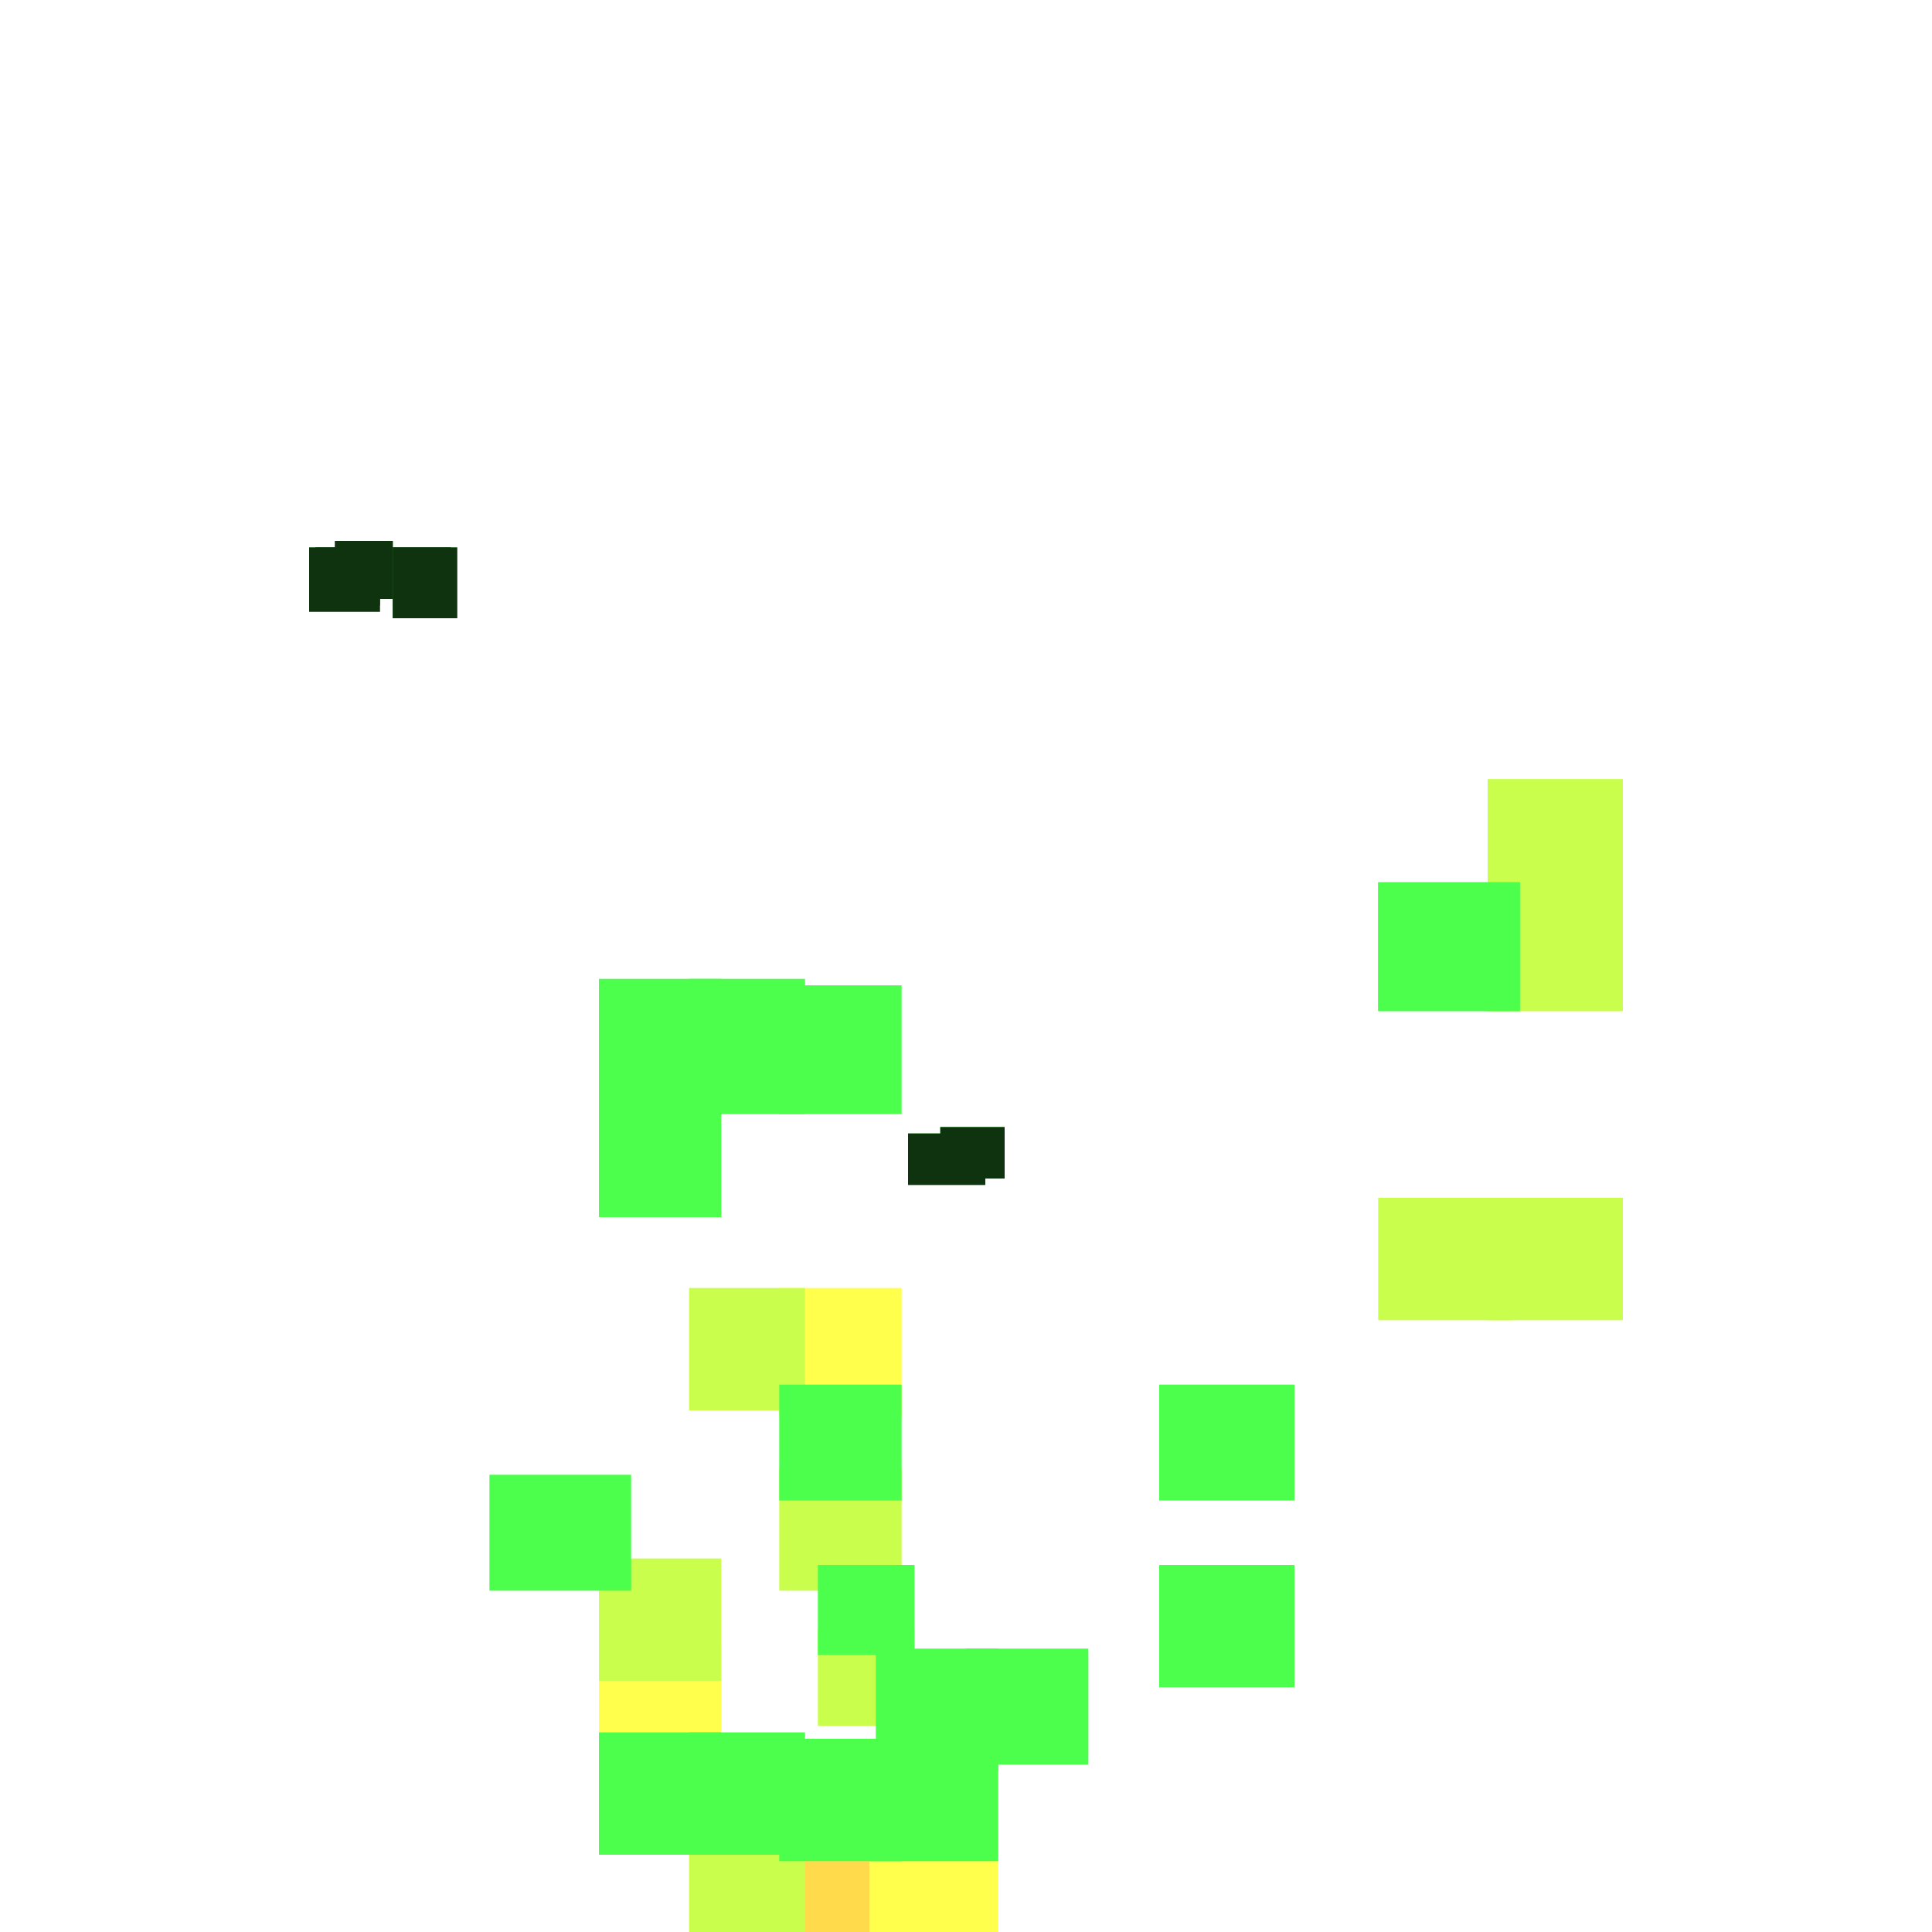 <?xml version="1.0" encoding="utf-8"?>
<svg xmlns="http://www.w3.org/2000/svg" width="300" height="300"
        viewBox="0 0 300 300" class="creatureMap" style="position:absolute;">
    <defs>
        <filter id="blur" x="-30%" y="-30%" width="160%" height="160%">
            <feGaussianBlur stdDeviation="3" />
        </filter>
        <pattern id="pattern-untameable" width="10" height="10" patternTransform="rotate(135)" patternUnits="userSpaceOnUse">
            <rect width="4" height="10" fill="black"></rect>
        </pattern>
        <filter id="groupStroke">
            <feFlood result="outsideColor" flood-color="black"/>
            <feMorphology in="SourceAlpha" operator="dilate" radius="2"/>
            <feComposite result="strokeoutline1" in="outsideColor" operator="in"/>
            <feComposite result="strokeoutline2" in="strokeoutline1" in2="SourceAlpha" operator="out"/>
            <feGaussianBlur in="strokeoutline2" result="strokeblur" stdDeviation="1"/>
        </filter>
        <style>
            .spawningMap-very-common { fill: #0F0; }
            .spawningMap-common { fill: #B2FF00; }
            .spawningMap-uncommon { fill: #FF0; }
            .spawningMap-very-uncommon { fill: #FC0; }
            .spawningMap-rare { fill: #F60; }
            .spawningMap-very-rare { fill: #F00; }
            .spawning-map-point { stroke:black; stroke-width:1; }
        </style>
    </defs>

<g filter="url(#blur)" opacity="0.7">
<g class="spawningMap-very-uncommon">
<rect x="121" y="284" width="19" height="16" />
</g>
<g class="spawningMap-uncommon">
<rect x="93" y="256" width="19" height="18" />
<rect x="135" y="284" width="20" height="16" />
<rect x="121" y="200" width="19" height="20" />
</g>
<g class="spawningMap-common">
<rect x="107" y="283" width="18" height="17" />
<rect x="231" y="121" width="21" height="21" />
<rect x="231" y="137" width="21" height="20" />
<rect x="93" y="242" width="19" height="19" />
<rect x="214" y="186" width="21" height="19" />
<rect x="231" y="186" width="21" height="19" />
<rect x="127" y="253" width="15" height="15" />
<rect x="121" y="228" width="19" height="19" />
<rect x="231" y="121" width="21" height="21" />
<rect x="231" y="137" width="21" height="20" />
<rect x="107" y="200" width="18" height="19" />
</g>
<g class="spawningMap-very-common">
<rect x="93" y="269" width="19" height="19" />
<rect x="107" y="269" width="18" height="19" />
<rect x="214" y="137" width="22" height="20" />
<rect x="180" y="243" width="21" height="19" />
<rect x="121" y="270" width="19" height="19" />
<rect x="135" y="270" width="20" height="19" />
<rect x="127" y="243" width="15" height="14" />
<rect x="136" y="256" width="19" height="19" />
<rect x="150" y="256" width="19" height="18" />
<rect x="121" y="215" width="19" height="18" />
<rect x="121" y="153" width="19" height="20" />
<rect x="214" y="137" width="22" height="20" />
<rect x="76" y="229" width="22" height="18" />
<rect x="180" y="215" width="21" height="18" />
<rect x="93" y="168" width="19" height="21" />
<rect x="107" y="152" width="18" height="21" />
<rect x="93" y="152" width="19" height="21" />
<rect x="61" y="85" width="10" height="11" />
<rect x="61" y="85" width="9" height="11" />
<rect x="146" y="175" width="10" height="8" />
<rect x="141" y="176" width="12" height="8" />
<rect x="48" y="85" width="11" height="10" />
<rect x="52" y="84" width="9" height="9" />
<rect x="49" y="85" width="10" height="9" />
</g>
</g>
<g filter="url(#groupStroke)" opacity="0.8">
<rect x="61" y="85" width="10" height="11"/>
<rect x="61" y="85" width="9" height="11"/>
<rect x="146" y="175" width="10" height="8"/>
<rect x="141" y="176" width="12" height="8"/>
<rect x="48" y="85" width="11" height="10"/>
<rect x="52" y="84" width="9" height="9"/>
<rect x="49" y="85" width="10" height="9"/>
</g>
</svg>